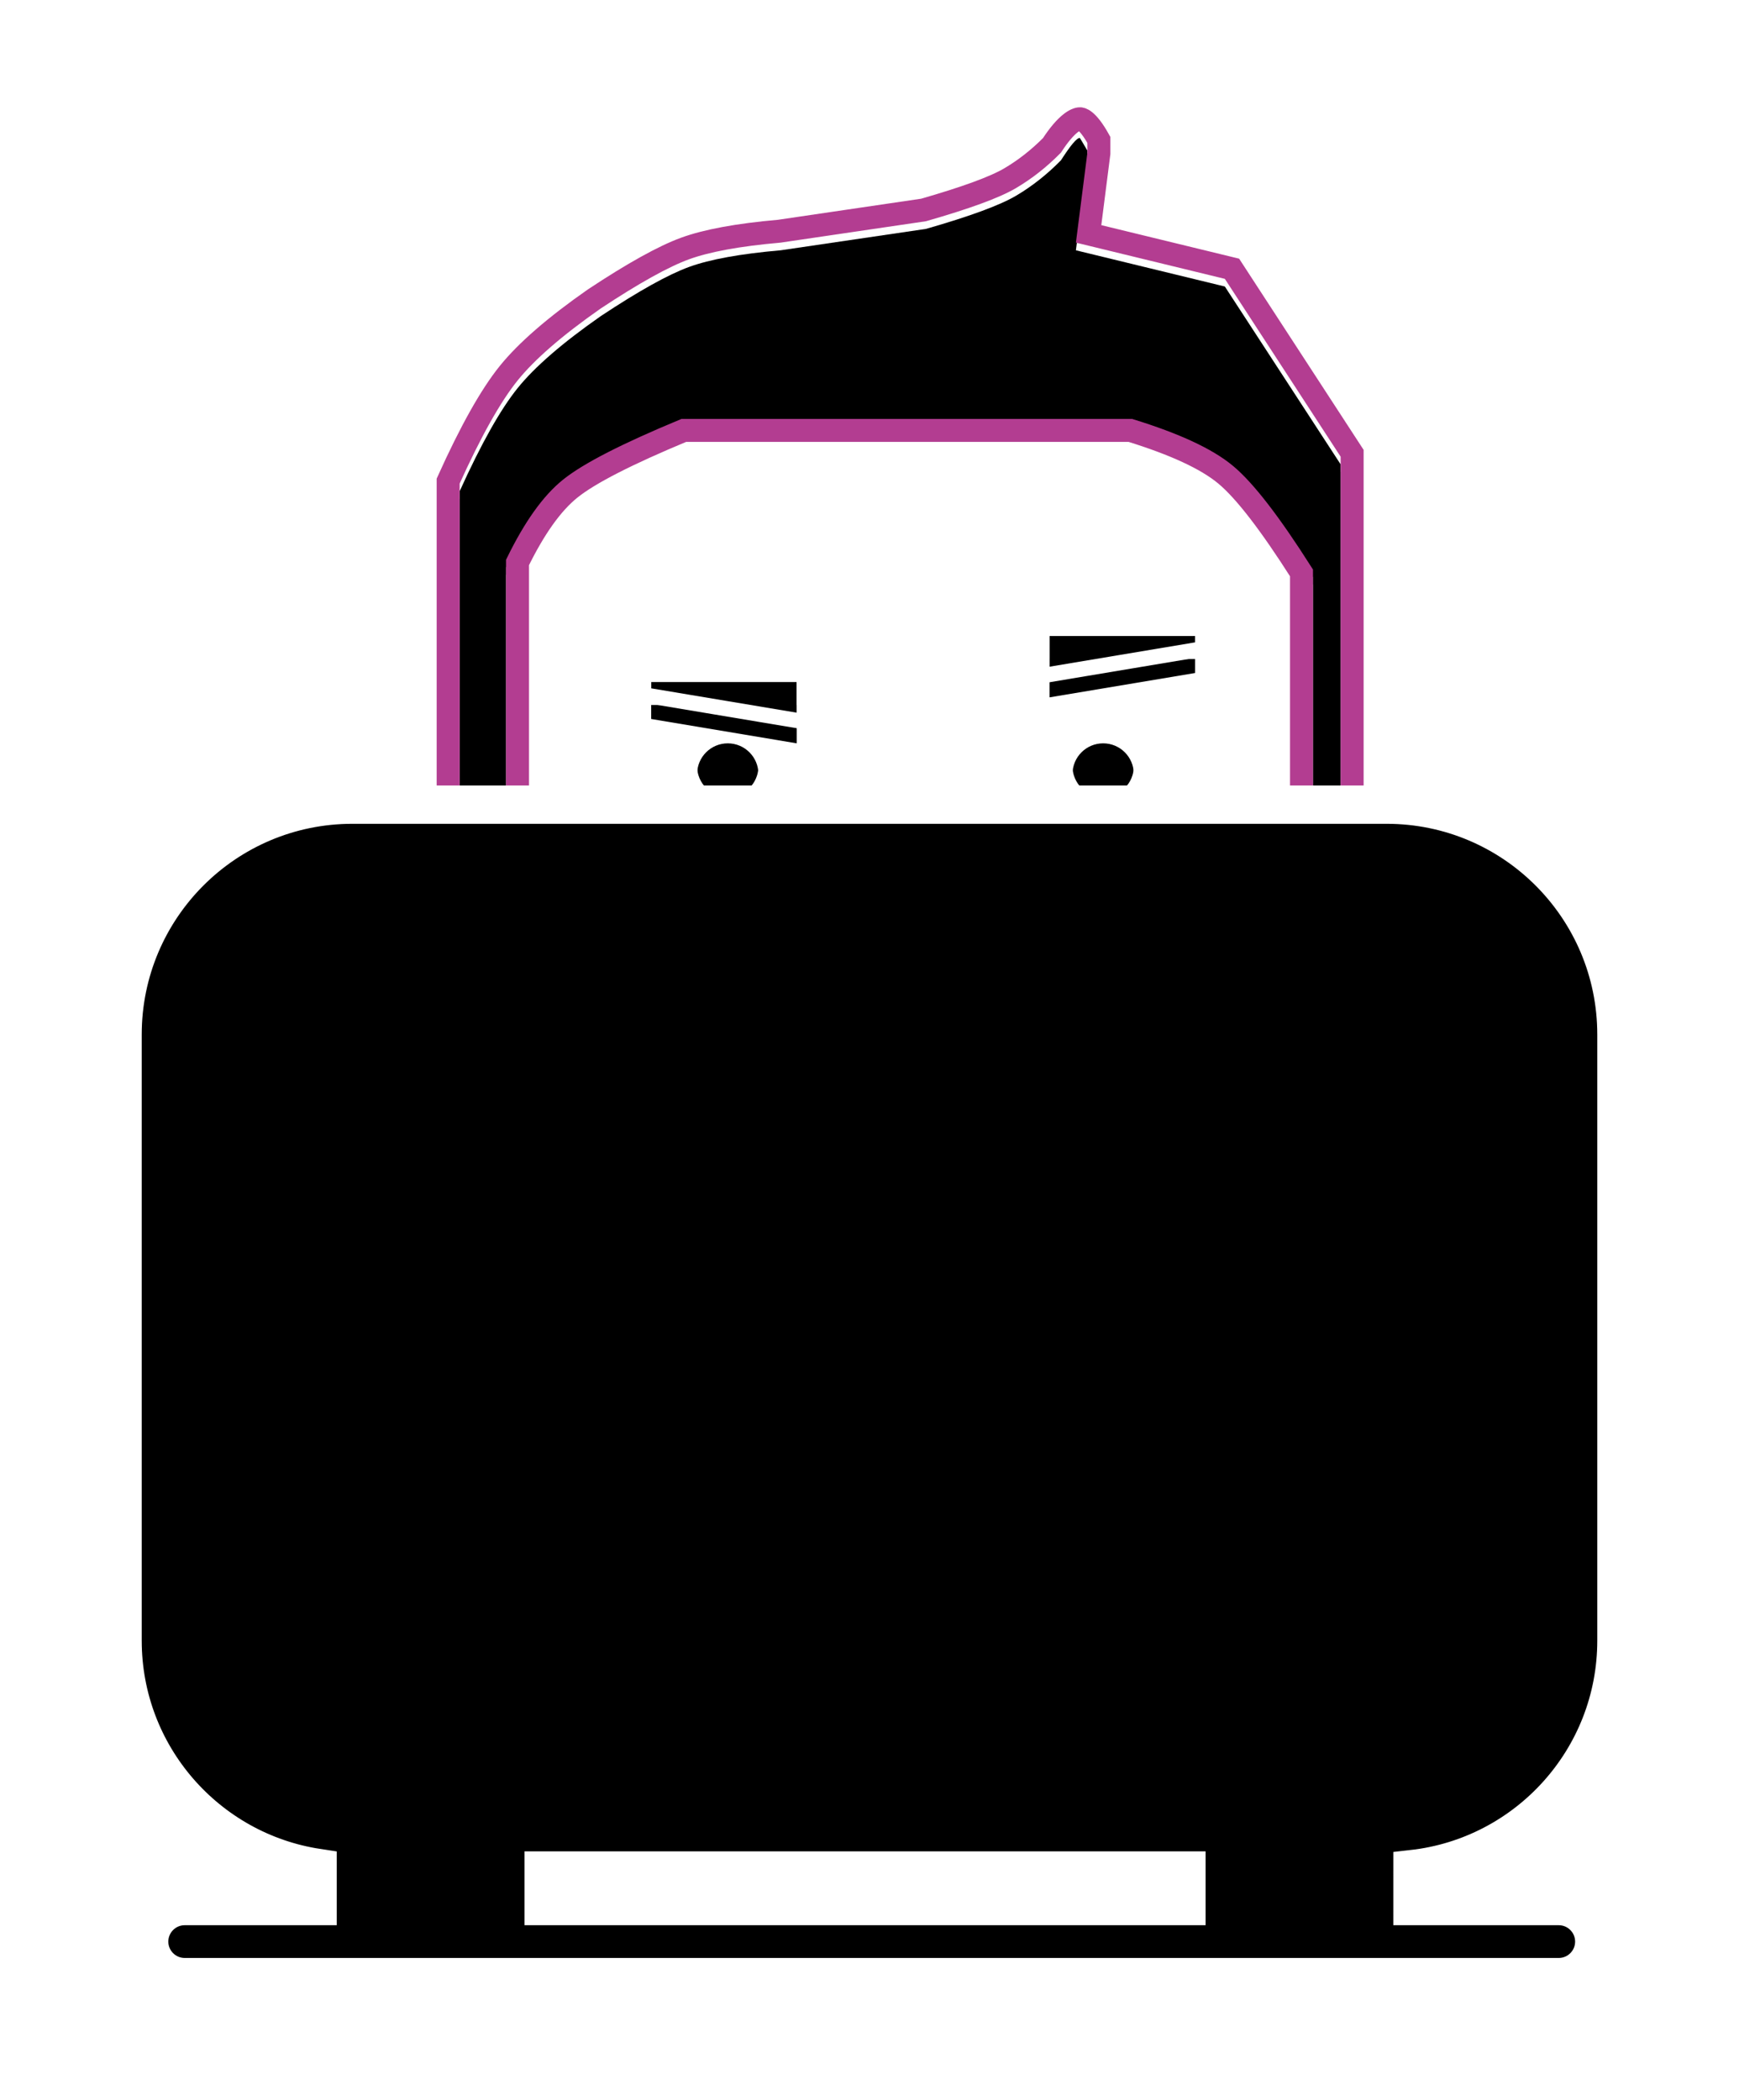<?xml version="1.0" encoding="UTF-8"?>
<svg width="227px" height="274px" viewBox="0 0 227 274" version="1.1" xmlns="http://www.w3.org/2000/svg" xmlns:xlink="http://www.w3.org/1999/xlink">
    <title>Group 2 Copy 2</title>
    <defs>
        <filter x="-9.7%" y="-7.5%" width="119.5%" height="116.2%" filterUnits="objectBoundingBox" id="filter-1">
            <feOffset dx="0" dy="2" in="SourceAlpha" result="shadowOffsetOuter1"></feOffset>
            <feGaussianBlur stdDeviation="2" in="shadowOffsetOuter1" result="shadowBlurOuter1"></feGaussianBlur>
            <feColorMatrix values="0 0 0 0 0   0 0 0 0 0   0 0 0 0 0  0 0 0 0.5 0" type="matrix" in="shadowBlurOuter1" result="shadowMatrixOuter1"></feColorMatrix>
            <feMerge>
                <feMergeNode in="shadowMatrixOuter1"></feMergeNode>
                <feMergeNode in="SourceGraphic"></feMergeNode>
            </feMerge>
        </filter>
        <circle id="path-2" cx="79" cy="83" r="4"></circle>
        <filter x="-125.0%" y="-100.0%" width="350.0%" height="350.0%" filterUnits="objectBoundingBox" id="filter-3">
            <feMorphology radius="3" operator="dilate" in="SourceAlpha" result="shadowSpreadOuter1"></feMorphology>
            <feOffset dx="0" dy="2" in="shadowSpreadOuter1" result="shadowOffsetOuter1"></feOffset>
            <feMorphology radius="1" operator="erode" in="SourceAlpha" result="shadowInner"></feMorphology>
            <feOffset dx="0" dy="2" in="shadowInner" result="shadowInner"></feOffset>
            <feComposite in="shadowOffsetOuter1" in2="shadowInner" operator="out" result="shadowOffsetOuter1"></feComposite>
            <feGaussianBlur stdDeviation="2" in="shadowOffsetOuter1" result="shadowBlurOuter1"></feGaussianBlur>
            <feColorMatrix values="0 0 0 0 1   0 0 0 0 1   0 0 0 0 1  0 0 0 0.5 0" type="matrix" in="shadowBlurOuter1"></feColorMatrix>
        </filter>
        <filter x="-112.5%" y="-87.5%" width="325.0%" height="325.0%" filterUnits="objectBoundingBox" id="filter-4">
            <feGaussianBlur stdDeviation="1.5" in="SourceAlpha" result="shadowBlurInner1"></feGaussianBlur>
            <feOffset dx="0" dy="1" in="shadowBlurInner1" result="shadowOffsetInner1"></feOffset>
            <feComposite in="shadowOffsetInner1" in2="SourceAlpha" operator="arithmetic" k2="-1" k3="1" result="shadowInnerInner1"></feComposite>
            <feColorMatrix values="0 0 0 0 0   0 0 0 0 0   0 0 0 0 0  0 0 0 0.5 0" type="matrix" in="shadowInnerInner1"></feColorMatrix>
        </filter>
        <polygon id="path-5" points="69 72.822 88 76 88 71 69 71"></polygon>
        <filter x="-47.4%" y="-140.0%" width="194.7%" height="467.2%" filterUnits="objectBoundingBox" id="filter-6">
            <feMorphology radius="2" operator="dilate" in="SourceAlpha" result="shadowSpreadOuter1"></feMorphology>
            <feOffset dx="0" dy="2" in="shadowSpreadOuter1" result="shadowOffsetOuter1"></feOffset>
            <feMorphology radius="1" operator="erode" in="SourceAlpha" result="shadowInner"></feMorphology>
            <feOffset dx="0" dy="2" in="shadowInner" result="shadowInner"></feOffset>
            <feComposite in="shadowOffsetOuter1" in2="shadowInner" operator="out" result="shadowOffsetOuter1"></feComposite>
            <feGaussianBlur stdDeviation="2" in="shadowOffsetOuter1" result="shadowBlurOuter1"></feGaussianBlur>
            <feColorMatrix values="0 0 0 0 1   0 0 0 0 1   0 0 0 0 1  0 0 0 0.5 0" type="matrix" in="shadowBlurOuter1"></feColorMatrix>
        </filter>
        <filter x="-42.1%" y="-120.0%" width="184.2%" height="427.2%" filterUnits="objectBoundingBox" id="filter-7">
            <feGaussianBlur stdDeviation="1.5" in="SourceAlpha" result="shadowBlurInner1"></feGaussianBlur>
            <feOffset dx="0" dy="1" in="shadowBlurInner1" result="shadowOffsetInner1"></feOffset>
            <feComposite in="shadowOffsetInner1" in2="SourceAlpha" operator="arithmetic" k2="-1" k3="1" result="shadowInnerInner1"></feComposite>
            <feColorMatrix values="0 0 0 0 0   0 0 0 0 0   0 0 0 0 0  0 0 0 0.5 0" type="matrix" in="shadowInnerInner1"></feColorMatrix>
        </filter>
        <circle id="path-8" cx="128" cy="83" r="4"></circle>
        <filter x="-125.0%" y="-100.0%" width="350.0%" height="350.0%" filterUnits="objectBoundingBox" id="filter-9">
            <feMorphology radius="3" operator="dilate" in="SourceAlpha" result="shadowSpreadOuter1"></feMorphology>
            <feOffset dx="0" dy="2" in="shadowSpreadOuter1" result="shadowOffsetOuter1"></feOffset>
            <feMorphology radius="1" operator="erode" in="SourceAlpha" result="shadowInner"></feMorphology>
            <feOffset dx="0" dy="2" in="shadowInner" result="shadowInner"></feOffset>
            <feComposite in="shadowOffsetOuter1" in2="shadowInner" operator="out" result="shadowOffsetOuter1"></feComposite>
            <feGaussianBlur stdDeviation="2" in="shadowOffsetOuter1" result="shadowBlurOuter1"></feGaussianBlur>
            <feColorMatrix values="0 0 0 0 1   0 0 0 0 1   0 0 0 0 1  0 0 0 0.5 0" type="matrix" in="shadowBlurOuter1"></feColorMatrix>
        </filter>
        <filter x="-112.5%" y="-87.5%" width="325.0%" height="325.0%" filterUnits="objectBoundingBox" id="filter-10">
            <feGaussianBlur stdDeviation="1.5" in="SourceAlpha" result="shadowBlurInner1"></feGaussianBlur>
            <feOffset dx="0" dy="1" in="shadowBlurInner1" result="shadowOffsetInner1"></feOffset>
            <feComposite in="shadowOffsetInner1" in2="SourceAlpha" operator="arithmetic" k2="-1" k3="1" result="shadowInnerInner1"></feComposite>
            <feColorMatrix values="0 0 0 0 0   0 0 0 0 0   0 0 0 0 0  0 0 0 0.5 0" type="matrix" in="shadowInnerInner1"></feColorMatrix>
        </filter>
        <polygon id="path-11" points="121 66.822 140 70 140 65 121 65"></polygon>
        <filter x="-47.4%" y="-140.0%" width="194.7%" height="467.2%" filterUnits="objectBoundingBox" id="filter-12">
            <feMorphology radius="2" operator="dilate" in="SourceAlpha" result="shadowSpreadOuter1"></feMorphology>
            <feOffset dx="0" dy="2" in="shadowSpreadOuter1" result="shadowOffsetOuter1"></feOffset>
            <feMorphology radius="1" operator="erode" in="SourceAlpha" result="shadowInner"></feMorphology>
            <feOffset dx="0" dy="2" in="shadowInner" result="shadowInner"></feOffset>
            <feComposite in="shadowOffsetOuter1" in2="shadowInner" operator="out" result="shadowOffsetOuter1"></feComposite>
            <feGaussianBlur stdDeviation="2" in="shadowOffsetOuter1" result="shadowBlurOuter1"></feGaussianBlur>
            <feColorMatrix values="0 0 0 0 1   0 0 0 0 1   0 0 0 0 1  0 0 0 0.5 0" type="matrix" in="shadowBlurOuter1"></feColorMatrix>
        </filter>
        <filter x="-42.1%" y="-120.0%" width="184.2%" height="427.2%" filterUnits="objectBoundingBox" id="filter-13">
            <feGaussianBlur stdDeviation="1.5" in="SourceAlpha" result="shadowBlurInner1"></feGaussianBlur>
            <feOffset dx="0" dy="1" in="shadowBlurInner1" result="shadowOffsetInner1"></feOffset>
            <feComposite in="shadowOffsetInner1" in2="SourceAlpha" operator="arithmetic" k2="-1" k3="1" result="shadowInnerInner1"></feComposite>
            <feColorMatrix values="0 0 0 0 0   0 0 0 0 0   0 0 0 0 0  0 0 0 0.5 0" type="matrix" in="shadowInnerInner1"></feColorMatrix>
        </filter>
        <path d="M44,85.496 L44,46.103 C46.805,39.91 49.326,35.426 51.565,32.65 C53.803,29.874 57.426,26.738 62.433,23.243 C67.381,19.967 71.214,17.832 73.933,16.839 C76.651,15.845 80.641,15.119 85.904,14.662 L104.88,11.869 C110.616,10.222 114.532,8.78 116.629,7.542 C118.725,6.305 120.679,4.763 122.492,2.917 C123.745,0.961 124.564,-0.011 124.95,0 C124.967,0.001 125.298,0.553 125.942,1.656 L125.942,2.917 L124.443,14.662 L143.885,19.388 L159,42.596 L159,85.496 L158.527,87.777 L155.39,87.777 L155.39,57.318 C151.071,50.501 147.591,45.993 144.95,43.794 C142.308,41.595 137.92,39.553 131.784,37.667 L72.958,37.667 C65.255,40.859 60.102,43.499 57.499,45.589 C54.895,47.678 52.414,51.166 50.053,56.052 L50.053,87.777 L45.426,89 L44,85.496 Z" id="path-14"></path>
        <filter x="-8.7%" y="-9.0%" width="117.4%" height="123.2%" filterUnits="objectBoundingBox" id="filter-15">
            <feMorphology radius="3" operator="dilate" in="SourceAlpha" result="shadowSpreadOuter1"></feMorphology>
            <feOffset dx="0" dy="2" in="shadowSpreadOuter1" result="shadowOffsetOuter1"></feOffset>
            <feGaussianBlur stdDeviation="2" in="shadowOffsetOuter1" result="shadowBlurOuter1"></feGaussianBlur>
            <feComposite in="shadowBlurOuter1" in2="SourceAlpha" operator="out" result="shadowBlurOuter1"></feComposite>
            <feColorMatrix values="0 0 0 0 0.886   0 0 0 0 0.588   0 0 0 0 0.392  0 0 0 0.5 0" type="matrix" in="shadowBlurOuter1"></feColorMatrix>
        </filter>
        <filter x="-7.8%" y="-7.9%" width="115.7%" height="120.9%" filterUnits="objectBoundingBox" id="filter-16">
            <feGaussianBlur stdDeviation="1.5" in="SourceAlpha" result="shadowBlurInner1"></feGaussianBlur>
            <feOffset dx="0" dy="1" in="shadowBlurInner1" result="shadowOffsetInner1"></feOffset>
            <feComposite in="shadowOffsetInner1" in2="SourceAlpha" operator="arithmetic" k2="-1" k3="1" result="shadowInnerInner1"></feComposite>
            <feColorMatrix values="0 0 0 0 0   0 0 0 0 0   0 0 0 0 0  0 0 0 0.5 0" type="matrix" in="shadowInnerInner1"></feColorMatrix>
        </filter>
        <path d="M165,88 C181.569,88 195,101.431 195,118 L195,197.091 C195,212.516 183.359,225.222 168.383,226.902 L168.382,231.727 L187.47,231.727 C190.031,231.727 192.107,233.803 192.107,236.364 C192.107,238.924 190.031,241 187.47,241 L8.108,241 C5.548,241 3.472,238.924 3.472,236.364 C3.472,233.803 5.548,231.727 8.108,231.727 L25.459,231.727 L25.459,226.749 C11.045,224.561 5.06174542e-15,212.116 0,197.091 L0,118 C1.52365243e-15,101.431 13.431,88 30,88 L165,88 Z M54.97,231.727 L138.872,231.727 L138.872,227.09 L54.97,227.09 L54.97,231.727 Z" id="path-17"></path>
        <filter x="-4.9%" y="-4.9%" width="109.7%" height="112.4%" filterUnits="objectBoundingBox" id="filter-18">
            <feMorphology radius="2.5" operator="dilate" in="SourceAlpha" result="shadowSpreadOuter1"></feMorphology>
            <feOffset dx="0" dy="2" in="shadowSpreadOuter1" result="shadowOffsetOuter1"></feOffset>
            <feGaussianBlur stdDeviation="2" in="shadowOffsetOuter1" result="shadowBlurOuter1"></feGaussianBlur>
            <feComposite in="shadowBlurOuter1" in2="SourceAlpha" operator="out" result="shadowBlurOuter1"></feComposite>
            <feColorMatrix values="0 0 0 0 1   0 0 0 0 1   0 0 0 0 1  0 0 0 0.5 0" type="matrix" in="shadowBlurOuter1"></feColorMatrix>
        </filter>
        <filter x="-6.9%" y="-7.5%" width="113.8%" height="117.6%" filterUnits="objectBoundingBox" id="filter-19">
            <feMorphology radius="4" operator="erode" in="SourceAlpha" result="shadowSpreadInner1"></feMorphology>
            <feGaussianBlur stdDeviation="4" in="shadowSpreadInner1" result="shadowBlurInner1"></feGaussianBlur>
            <feOffset dx="1" dy="2" in="shadowBlurInner1" result="shadowOffsetInner1"></feOffset>
            <feComposite in="shadowOffsetInner1" in2="SourceAlpha" operator="arithmetic" k2="-1" k3="1" result="shadowInnerInner1"></feComposite>
            <feColorMatrix values="0 0 0 0 0   0 0 0 0 0   0 0 0 0 0  0 0 0 0.25 0" type="matrix" in="shadowInnerInner1"></feColorMatrix>
        </filter>
        <path d="M78,173.691 C78,183.349 85.516,189.769 96.808,189.769 C109.512,189.769 118,181.353 118,168.71 C118,147.704 99.742,139 87.331,139 C84.856,139 83.225,139.863 83.225,141.554 C83.225,142.201 83.518,142.885 84.031,143.478 C86.818,146.733 89.622,150.528 89.677,154.97 C89.696,155.366 89.677,155.779 89.641,156.175 C88.321,153.747 86.103,152.002 83.83,152.002 C82.675,152.002 81.886,152.83 81.886,154.053 C81.886,154.646 82.07,156.067 82.07,157.074 C82.07,161.93 78,165.185 78,173.691 Z M81.923,173.691 C81.923,166.498 85.974,163.494 86.176,156.822 C87.514,158.513 88.486,160.527 88.816,163.44 C88.871,163.89 89.146,164.088 89.567,164.088 C91.822,164.088 93.124,158.495 93.124,154.97 C93.124,150.42 91.162,145.69 88.119,142.651 C104.288,143.928 113.93,154.736 113.93,168.566 C113.93,178.997 107.203,185.957 97.12,185.957 C87.991,185.957 81.923,181.029 81.923,173.691 Z M97.45,183.259 C103.243,183.259 106.084,179.087 106.084,174.339 C106.084,169.663 103.335,164.412 97.963,161.984 C97.743,161.894 97.597,162.02 97.633,162.253 C97.927,166.264 97.688,169.447 96.442,171.587 C96.332,171.785 96.149,171.767 96.057,171.533 C95.489,170.131 94.792,168.944 93.674,167.972 C93.49,167.829 93.344,167.883 93.307,168.116 C92.922,170.814 89.861,172.325 89.861,176.533 C89.861,180.561 92.885,183.259 97.45,183.259 Z" id="path-20"></path>
        <filter x="-17.5%" y="-9.8%" width="135.0%" height="127.6%" filterUnits="objectBoundingBox" id="filter-21">
            <feOffset dx="0" dy="2" in="SourceAlpha" result="shadowOffsetOuter1"></feOffset>
            <feGaussianBlur stdDeviation="2" in="shadowOffsetOuter1" result="shadowBlurOuter1"></feGaussianBlur>
            <feColorMatrix values="0 0 0 0 1   0 0 0 0 1   0 0 0 0 1  0 0 0 0.5 0" type="matrix" in="shadowBlurOuter1"></feColorMatrix>
        </filter>
        <filter x="-15.0%" y="-7.9%" width="130.0%" height="123.6%" filterUnits="objectBoundingBox" id="filter-22">
            <feGaussianBlur stdDeviation="1.5" in="SourceAlpha" result="shadowBlurInner1"></feGaussianBlur>
            <feOffset dx="0" dy="1" in="shadowBlurInner1" result="shadowOffsetInner1"></feOffset>
            <feComposite in="shadowOffsetInner1" in2="SourceAlpha" operator="arithmetic" k2="-1" k3="1" result="shadowInnerInner1"></feComposite>
            <feColorMatrix values="0 0 0 0 0   0 0 0 0 0   0 0 0 0 0  0 0 0 0.5 0" type="matrix" in="shadowInnerInner1"></feColorMatrix>
        </filter>
    </defs>
    <g id="Welcome" stroke="none" stroke-width="1" fill="none" fill-rule="evenodd">
        <g id="Webpage" transform="translate(-491, -1261)">
            <g id="Group-2-Copy-2" filter="url(#filter-1)" transform="translate(507, 1276)">
                <path d="M52,86.23 L52,56.56 C54.46,52.034 56.943,48.803 59.449,46.869 C61.955,44.936 66.625,42.646 73.46,40 L131.543,40 C137.027,41.446 141.064,43.252 143.652,45.417 C146.241,47.582 149.357,51.759 153,57.947 L153,87 L52,86.23 Z" id="Path" fill="#FFFFFF"></path>
                <g id="Oval">
                    <use fill="black" fill-opacity="1" filter="url(#filter-3)" xlink:href="#path-2"></use>
                    <use fill="black" fill-opacity="1" filter="url(#filter-4)" xlink:href="#path-2"></use>
                    <circle stroke="#FFFFFF" stroke-width="3" cx="79" cy="83" r="5.5"></circle>
                </g>
                <g id="Path-4-Copy-4">
                    <use fill="black" fill-opacity="1" filter="url(#filter-6)" xlink:href="#path-5"></use>
                    <use fill="black" fill-opacity="1" filter="url(#filter-7)" xlink:href="#path-5"></use>
                    <path stroke="#FFFFFF" stroke-width="2" d="M89,70 L68,70 L68,73.669 L89,77.181 L89,70 Z"></path>
                </g>
                <g id="Oval-Copy">
                    <use fill="black" fill-opacity="1" filter="url(#filter-9)" xlink:href="#path-8"></use>
                    <use fill="black" fill-opacity="1" filter="url(#filter-10)" xlink:href="#path-8"></use>
                    <circle stroke="#FFFFFF" stroke-width="3" cx="128" cy="83" r="5.5"></circle>
                </g>
                <g id="Path-4-Copy" transform="translate(130.5, 67.5) scale(-1, 1) translate(-130.5, -67.5) ">
                    <use fill="black" fill-opacity="1" filter="url(#filter-12)" xlink:href="#path-11"></use>
                    <use fill="black" fill-opacity="1" filter="url(#filter-13)" xlink:href="#path-11"></use>
                    <path stroke="#FFFFFF" stroke-width="2" d="M141,64 L120,64 L120,67.669 L141,71.181 L141,64 Z"></path>
                </g>
                <g id="Combined-Shape">
                    <use fill="black" fill-opacity="1" filter="url(#filter-15)" xlink:href="#path-14"></use>
                    <use fill="#FFFFFF" fill-rule="evenodd" xlink:href="#path-14"></use>
                    <use fill="black" fill-opacity="1" filter="url(#filter-16)" xlink:href="#path-14"></use>
                    <path stroke="#B33D91" stroke-width="3" d="M124.995,-1.499 C124.486,-1.514 123.202,-0.928 121.316,1.972 C119.629,3.675 117.813,5.102 115.866,6.25 C113.845,7.444 110.071,8.814 104.562,10.399 L85.729,13.171 C80.317,13.644 76.216,14.407 73.418,15.43 C70.627,16.45 66.686,18.629 61.575,22.013 C56.419,25.611 52.701,28.851 50.397,31.708 C48.068,34.596 45.427,39.281 42.5,45.78 L42.5,85.789 L44.533,90.787 L51.553,88.932 L51.553,56.398 C53.745,51.926 56.022,48.698 58.438,46.759 C60.946,44.745 65.896,42.228 73.257,39.167 L131.558,39.167 C137.329,40.956 141.485,42.862 143.99,44.947 C146.512,47.047 149.799,51.33 153.89,57.755 L153.89,89.277 L159.748,89.277 L160.5,85.649 L160.5,42.15 L144.817,18.071 L126.101,13.521 L127.442,3.013 L127.442,1.26 C125.88,-1.558 125.024,-1.498 124.995,-1.499 Z"></path>
                </g>
                <g id="Combined-Shape">
                    <use fill="black" fill-opacity="1" filter="url(#filter-18)" xlink:href="#path-17"></use>
                    <use fill="#FFFFFF" fill-rule="evenodd" xlink:href="#path-17"></use>
                    <use fill="black" fill-opacity="1" filter="url(#filter-19)" xlink:href="#path-17"></use>
                    <use stroke="#FFFFFF" stroke-width="5" xlink:href="#path-17"></use>
                </g>
                <g id="Shape" fill-rule="nonzero" fill="black" fill-opacity="1">
                    <use filter="url(#filter-21)" xlink:href="#path-20"></use>
                    <use filter="url(#filter-22)" xlink:href="#path-20"></use>
                </g>
            </g>
        </g>
    </g>
</svg>